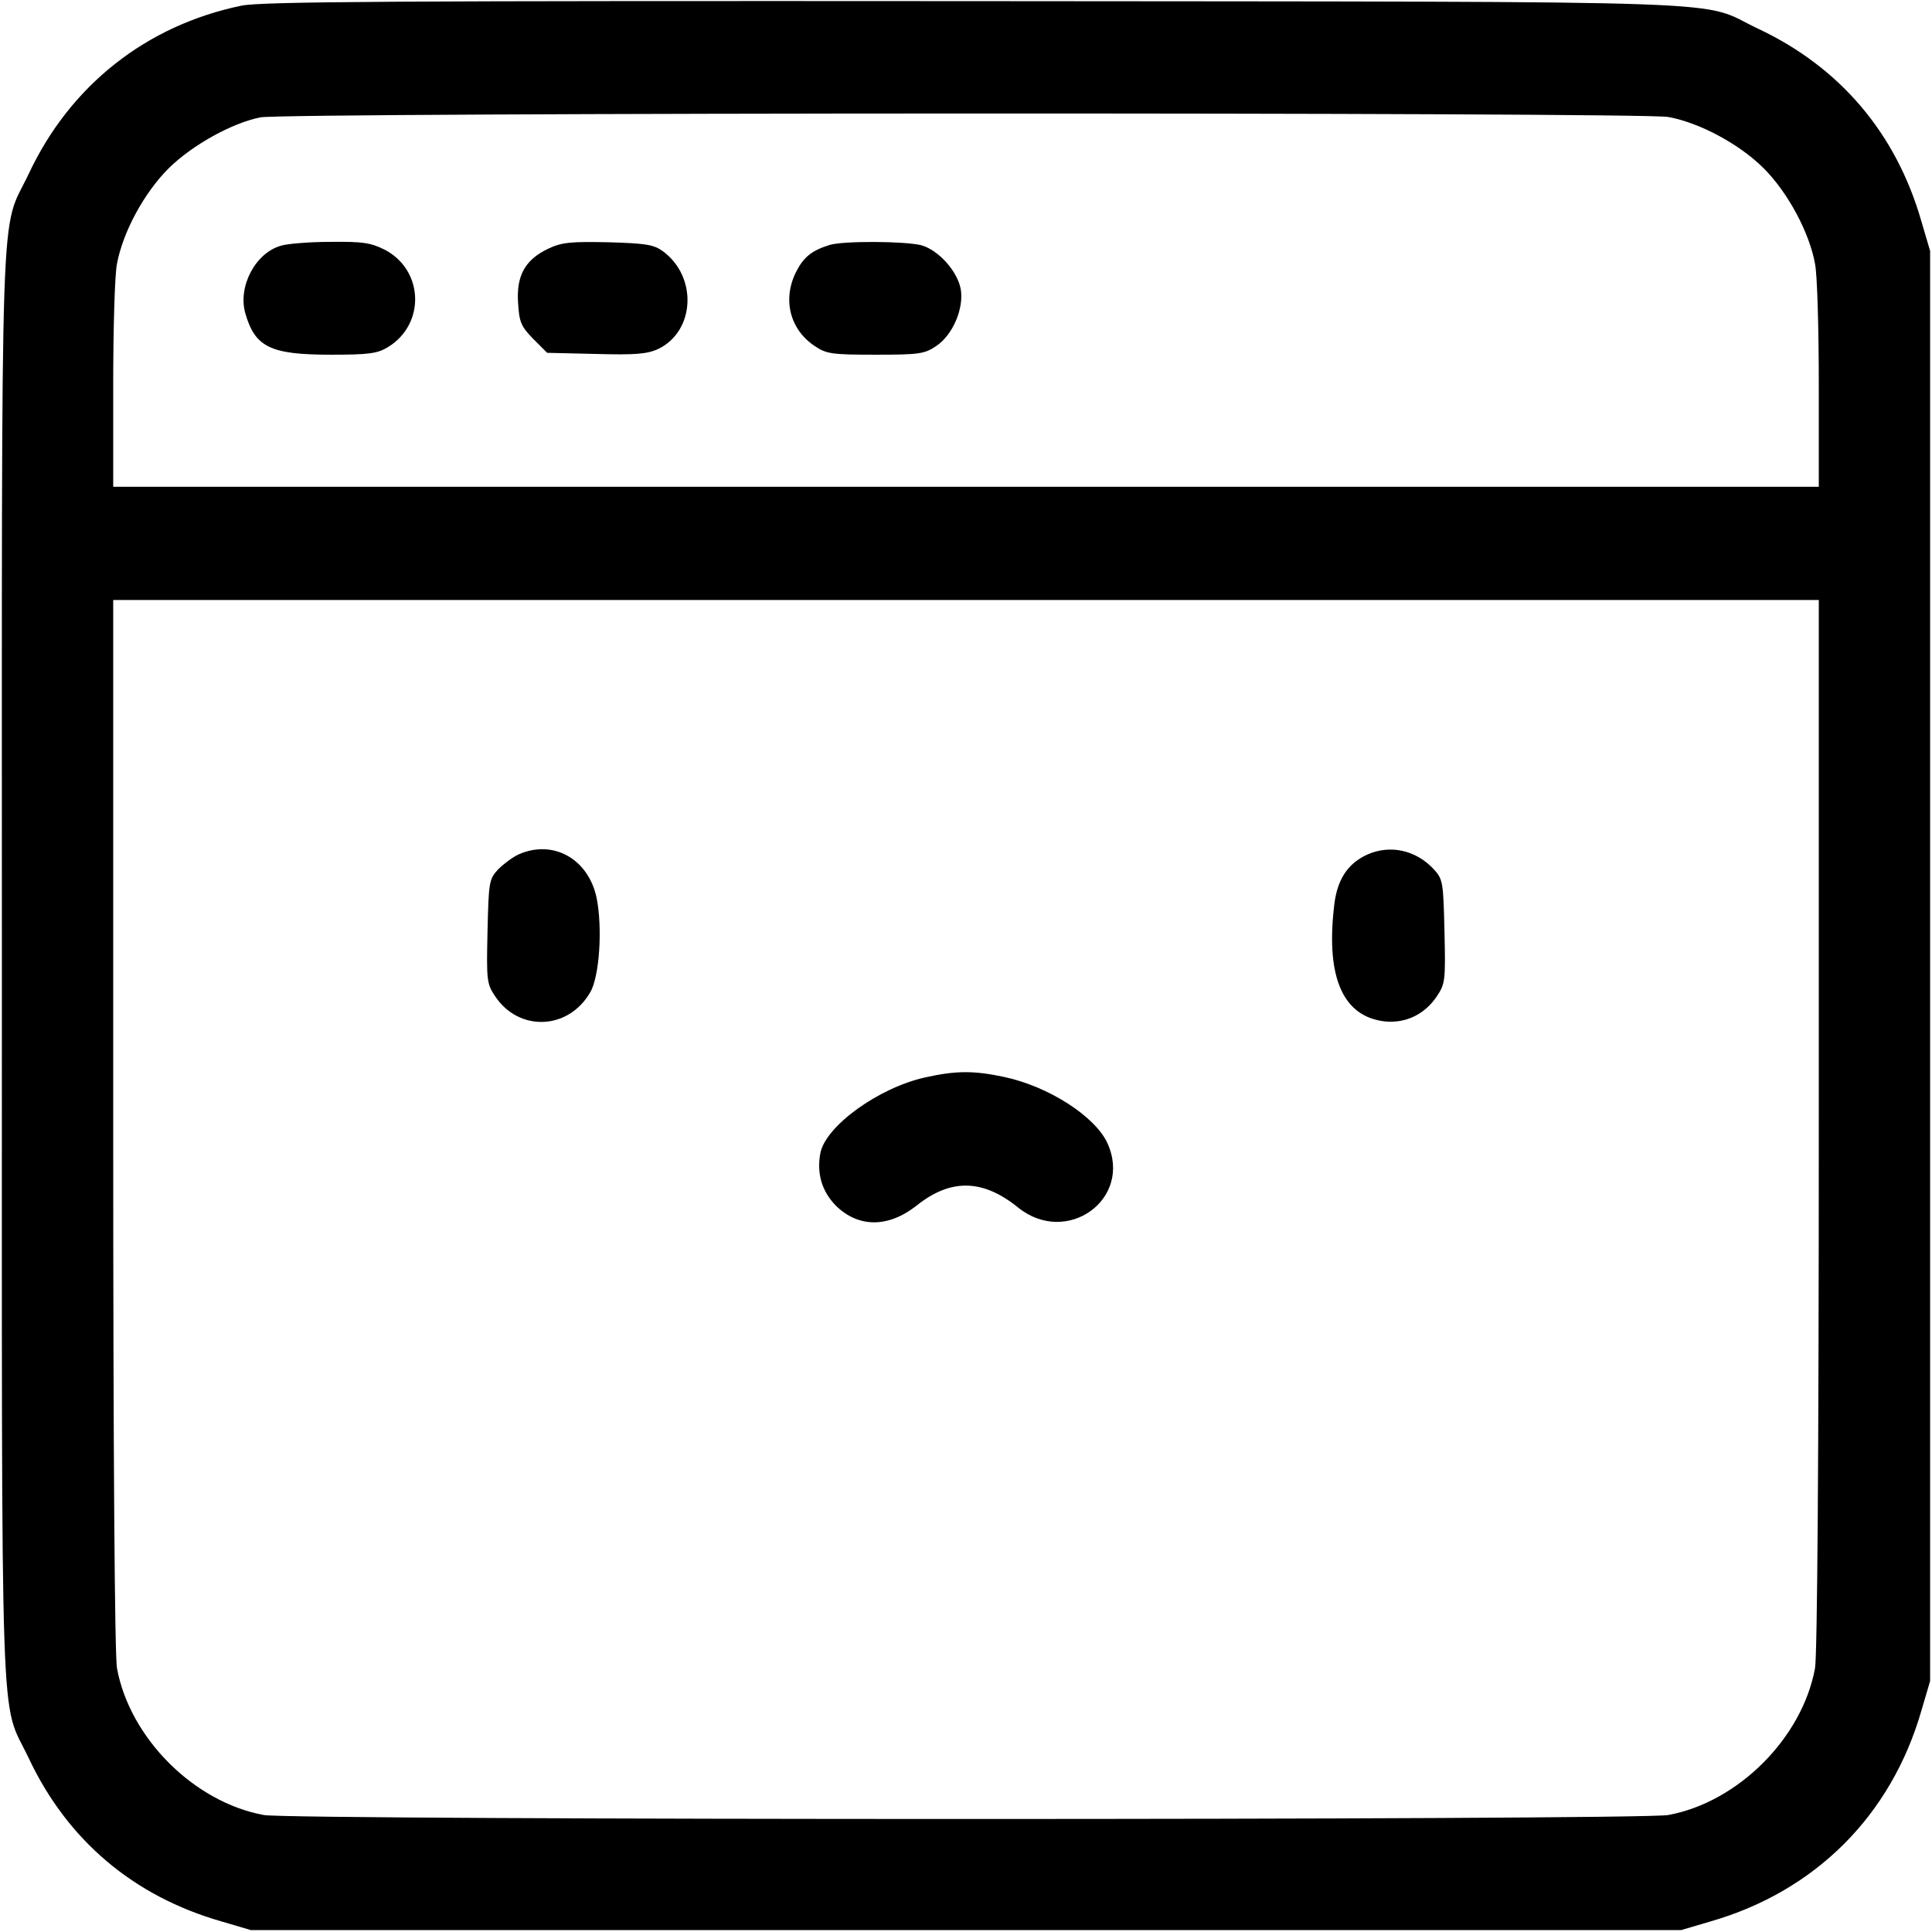 <?xml version="1.0" standalone="no"?>
<!DOCTYPE svg PUBLIC "-//W3C//DTD SVG 20010904//EN"
 "http://www.w3.org/TR/2001/REC-SVG-20010904/DTD/svg10.dtd">
<svg version="1.0" xmlns="http://www.w3.org/2000/svg"
 width="512pt" height="512pt" viewBox="0 0 512 512"
 preserveAspectRatio="xMidYMid meet">

<g transform="translate(0,512) scale(0.1,-0.1)"
fill="#000000" stroke="none">
<path d="M640 5105 c-252 -52 -454 -211 -564 -446 -77 -162 -71 19 -71 -2099
0 -2118 -6 -1937 71 -2099 102 -217 277 -366 511 -433 l78 -23 1895 0 1895 0
78 23 c278 80 479 281 559 559 l23 78 0 1895 0 1895 -23 78 c-67 234 -216 409
-433 511 -163 77 27 71 -2074 73 -1534 1 -1892 -1 -1945 -12z m3781 -295 c83
-15 189 -72 253 -136 64 -64 121 -170 136 -253 6 -29 10 -175 10 -322 l0 -269
-2260 0 -2260 0 0 269 c0 147 4 293 10 322 16 85 72 188 137 253 63 62 168
120 243 135 65 13 3664 14 3731 1z m399 -2669 c0 -882 -4 -1408 -10 -1442 -34
-185 -204 -355 -389 -389 -74 -14 -3648 -14 -3722 0 -185 34 -355 204 -389
389 -6 34 -10 560 -10 1442 l0 1389 2260 0 2260 0 0 -1389z"/>
<path d="M745 4469 c-68 -19 -115 -108 -95 -179 26 -90 66 -110 227 -110 100
0 123 3 151 20 100 61 95 204 -8 258 -38 19 -59 22 -145 21 -55 0 -114 -5
-130 -10z"/>
<path d="M1453 4461 c-61 -29 -85 -71 -80 -144 3 -51 8 -62 40 -95 l37 -37
129 -3 c106 -3 136 0 165 13 98 47 105 191 13 259 -25 18 -45 21 -145 24 -99
2 -123 0 -159 -17z"/>
<path d="M2199 4471 c-48 -15 -69 -32 -89 -71 -37 -73 -17 -153 49 -197 31
-21 46 -23 161 -23 116 0 130 2 161 23 44 29 74 100 65 151 -9 48 -59 103
-104 116 -43 11 -205 12 -243 1z"/>
<path d="M1375 2856 c-16 -7 -41 -26 -55 -40 -24 -26 -25 -34 -28 -164 -3
-130 -2 -139 20 -172 63 -95 194 -90 252 10 25 42 33 172 17 251 -22 103 -115
155 -206 115z"/>
<path d="M3625 2856 c-54 -24 -83 -68 -90 -142 -21 -188 26 -289 136 -301 55
-5 105 19 137 67 22 33 23 42 20 172 -3 129 -4 138 -28 164 -47 51 -115 66
-175 40z"/>
<path d="M2453 2265 c-124 -27 -265 -129 -279 -201 -10 -54 4 -101 41 -139 60
-59 139 -59 214 0 90 72 175 71 269 -5 129 -104 304 22 237 170 -32 71 -156
151 -274 176 -80 17 -127 17 -208 -1z"/>
</g>
</svg>
